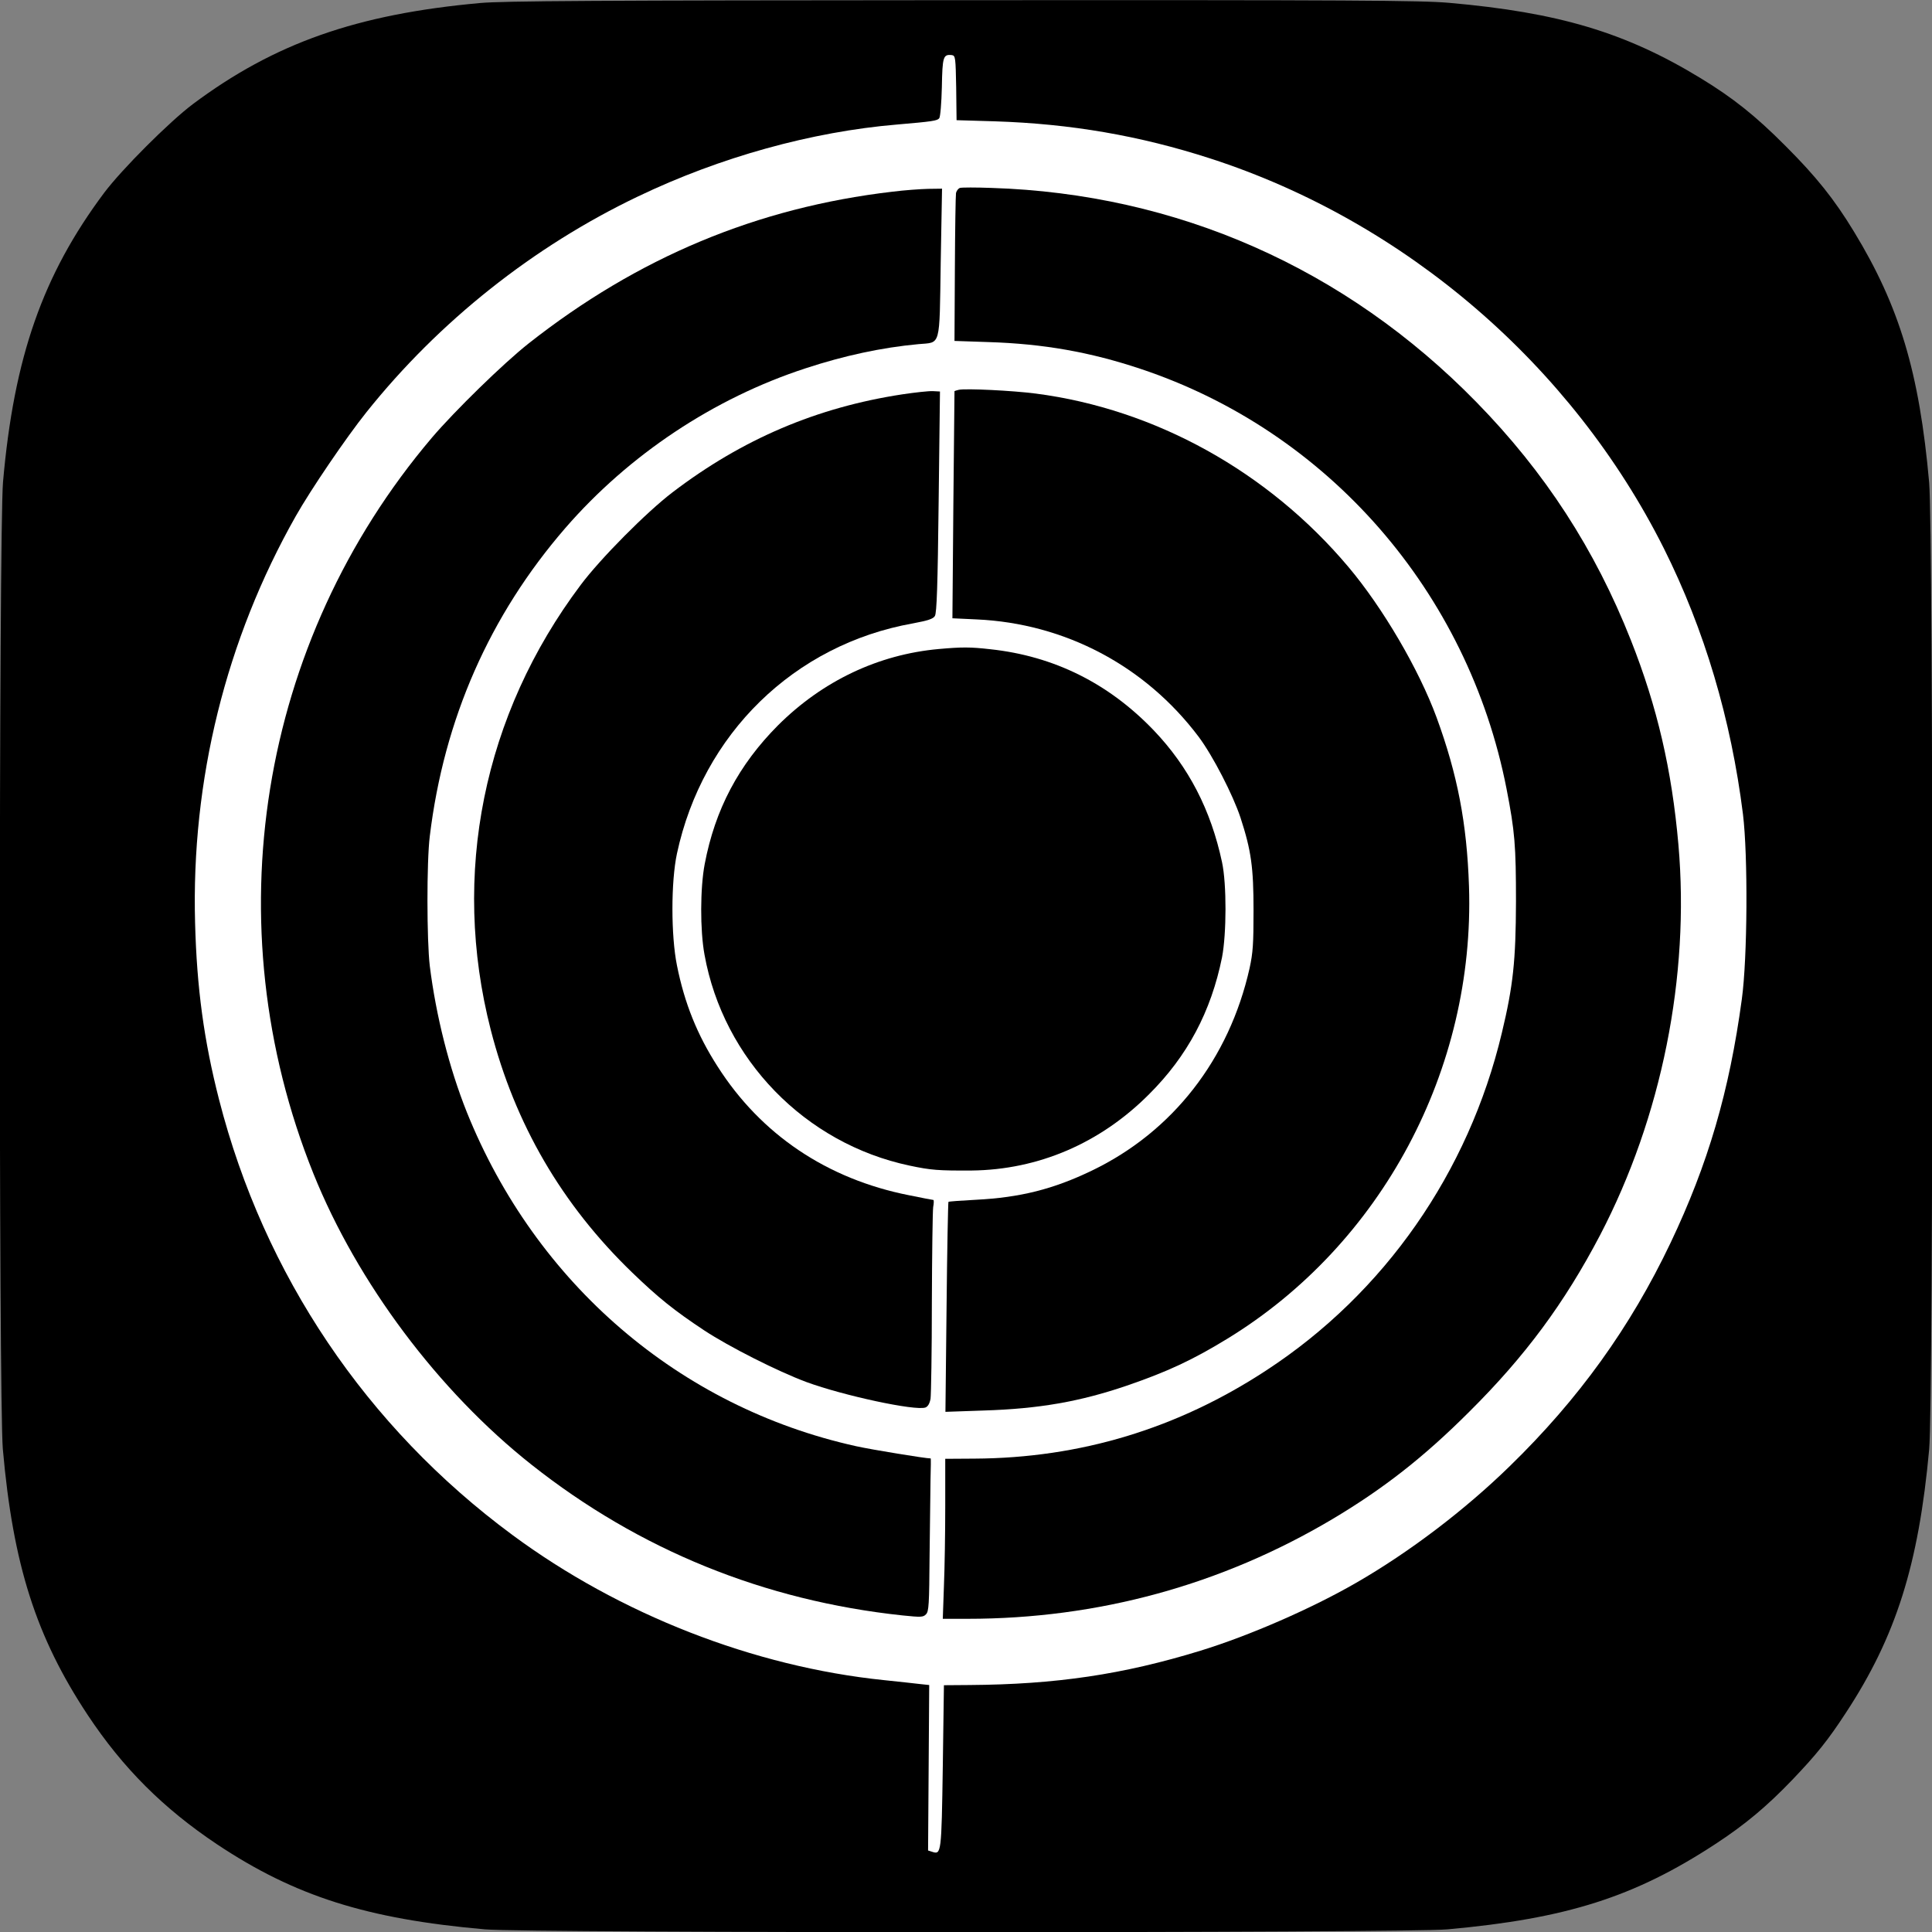 ﻿<?xml version="1.0" encoding="utf-8"?>
<!DOCTYPE svg PUBLIC "-//W3C//DTD SVG 20010904//EN" "http://www.w3.org/TR/2001/REC-SVG-20010904/DTD/svg10.dtd">
<svg version="1.0" width="768pt" height="768pt" viewBox="0 0 768 768" preserveAspectRatio="xMidYMid meet" xmlns="http://www.w3.org/2000/svg">
  <rect x="0" y="0" width="768" height="768" fill="#808080" stroke="none"/>
  <g transform="translate(0,768)scale(.075,.075)">
    <path id="path1" d="M 2545 -10224 c -654 59 -1091 213 -1523 536 -124 93 -376 345 -470 470 -325 435 -478 870 -536 1533 -22 250 -23 4874 -1 5125 54 614 176 996 450 1410 187 282 401 495 685 685 413 275 794 396 1420 451 221 20 4888 20 5102 0 631 -57 990 -171 1418 -451 158 -103 275 -201 411 -343 128 -134 188 -209 282 -353 266 -405 386 -785 442 -1397 23 -247 22 -4870 0 -5124 -52 -583 -157 -934 -399 -1331 -104 -171 -199 -290 -361 -452 -161 -162 -281 -257 -452 -361 -397 -242 -752 -348 -1333 -399 -151 -13 -501 -15 -2580 -14 -1936 1 -2434 4 -2555 15 z " />
    <path id="path2" d="M 5068 -9774 l 2 171 203 6 c 402 13 768 76 1142 197 1032 334 1916 1094 2404 2067 215 430 356 905 419 1408 27 219 24 764 -6 981 -66 488 -179 874 -378 1292 -213 447 -486 827 -853 1184 -238 232 -530 454 -811 616 -237 137 -567 281 -827 361 -410 126 -766 179 -1226 182 l -134 1 -6 431 c -7 461 -8 468 -56 452 l -22 -7 3 -438 3 -439 -47 -5 c -27 -3 -113 -13 -193 -21 -690 -71 -1401 -349 -1970 -770 -773 -571 -1316 -1378 -1554 -2307 -80 -312 -118 -592 -127 -936 -21 -756 163 -1502 534 -2157 78 -138 266 -415 374 -550 384 -481 885 -879 1440 -1144 434 -208 920 -343 1373 -381 188 -16 212 -20 223 -33 6 -7 12 -81 14 -165 3 -162 7 -175 53 -170 19 3 20 12 23 174 z " fill="#FFF" />
    <path id="path3" d="M 5088 -9244 c -9 3 -18 15 -21 27 -2 12 -5 193 -6 403 l -2 381 178 6 c 294 9 541 53 808 142 994 331 1736 1182 1940 2226 44 226 50 300 50 599 -1 313 -15 445 -75 695 -176 739 -622 1379 -1248 1788 -471 309 -986 465 -1547 468 l -155 1 0 251 c 0 139 -3 330 -7 425 l -6 172 131 0 c 691 0 1346 -179 1935 -529 270 -161 484 -328 725 -569 295 -293 504 -575 693 -936 326 -625 476 -1371 415 -2069 -35 -397 -112 -730 -252 -1084 -190 -481 -455 -890 -819 -1262 -694 -710 -1587 -1104 -2570 -1135 -83 -3 -157 -3 -167 0 z " />
    <path id="path4" d="M 4730 -9224 c -717 84 -1349 348 -1929 805 -134 106 -390 356 -512 499 -918 1082 -1159 2579 -628 3900 233 579 664 1154 1156 1543 571 452 1234 721 1966 799 98 10 110 10 125 -6 15 -15 17 -49 19 -314 2 -163 4 -345 5 -405 2 -59 2 -107 1 -107 -28 0 -310 -46 -396 -65 -935 -207 -1697 -861 -2063 -1771 -93 -233 -163 -510 -196 -774 -16 -134 -17 -553 0 -688 75 -620 317 -1170 719 -1634 337 -388 786 -687 1273 -846 204 -67 403 -110 598 -128 120 -11 111 24 118 -432 l 7 -392 -74 1 c -41 1 -126 7 -189 15 z " />
    <path id="path5" d="M 5082 -8174 c -12 3 -22 6 -23 7 0 1 -3 272 -6 603 l -5 601 128 6 c 468 21 894 246 1177 622 75 100 182 308 222 429 57 175 69 264 69 491 0 179 -3 224 -21 307 -108 481 -407 866 -835 1072 -205 99 -381 143 -615 155 -78 4 -144 9 -146 11 -2 3 -7 254 -10 559 l -6 554 202 -7 c 294 -9 510 -47 757 -131 219 -75 353 -138 536 -250 817 -500 1312 -1427 1280 -2397 -11 -334 -61 -593 -172 -896 -94 -255 -285 -581 -467 -797 -425 -505 -1024 -837 -1657 -919 -123 -16 -370 -28 -408 -20 z " />
    <path id="path6" d="M 4783 -8150 c -453 69 -848 237 -1218 519 -138 105 -383 352 -487 491 -517 688 -688 1535 -477 2358 128 499 377 927 750 1287 138 133 221 200 381 306 132 87 389 217 542 274 196 72 577 154 631 135 13 -5 22 -20 27 -46 3 -22 7 -250 7 -508 1 -259 4 -487 7 -508 4 -21 4 -38 1 -38 -3 0 -61 -11 -129 -25 -435 -86 -785 -322 -1015 -683 -108 -168 -175 -335 -215 -535 -32 -158 -32 -444 0 -593 136 -634 621 -1108 1251 -1220 80 -15 107 -24 116 -39 10 -15 15 -162 20 -605 l 7 -585 -38 -2 c -22 -1 -94 7 -161 17 z " />
    <path id="path7" d="M 4975 -6800 c -320 29 -615 169 -851 404 -209 210 -334 446 -389 736 -24 126 -25 350 -1 480 100 555 533 1001 1087 1118 113 24 153 27 329 26 353 -4 681 -144 940 -404 204 -203 329 -439 387 -726 24 -125 25 -388 0 -504 -59 -277 -177 -505 -361 -698 -239 -250 -530 -395 -868 -431 -105 -12 -150 -12 -273 -1 z " />
  </g>
</svg>